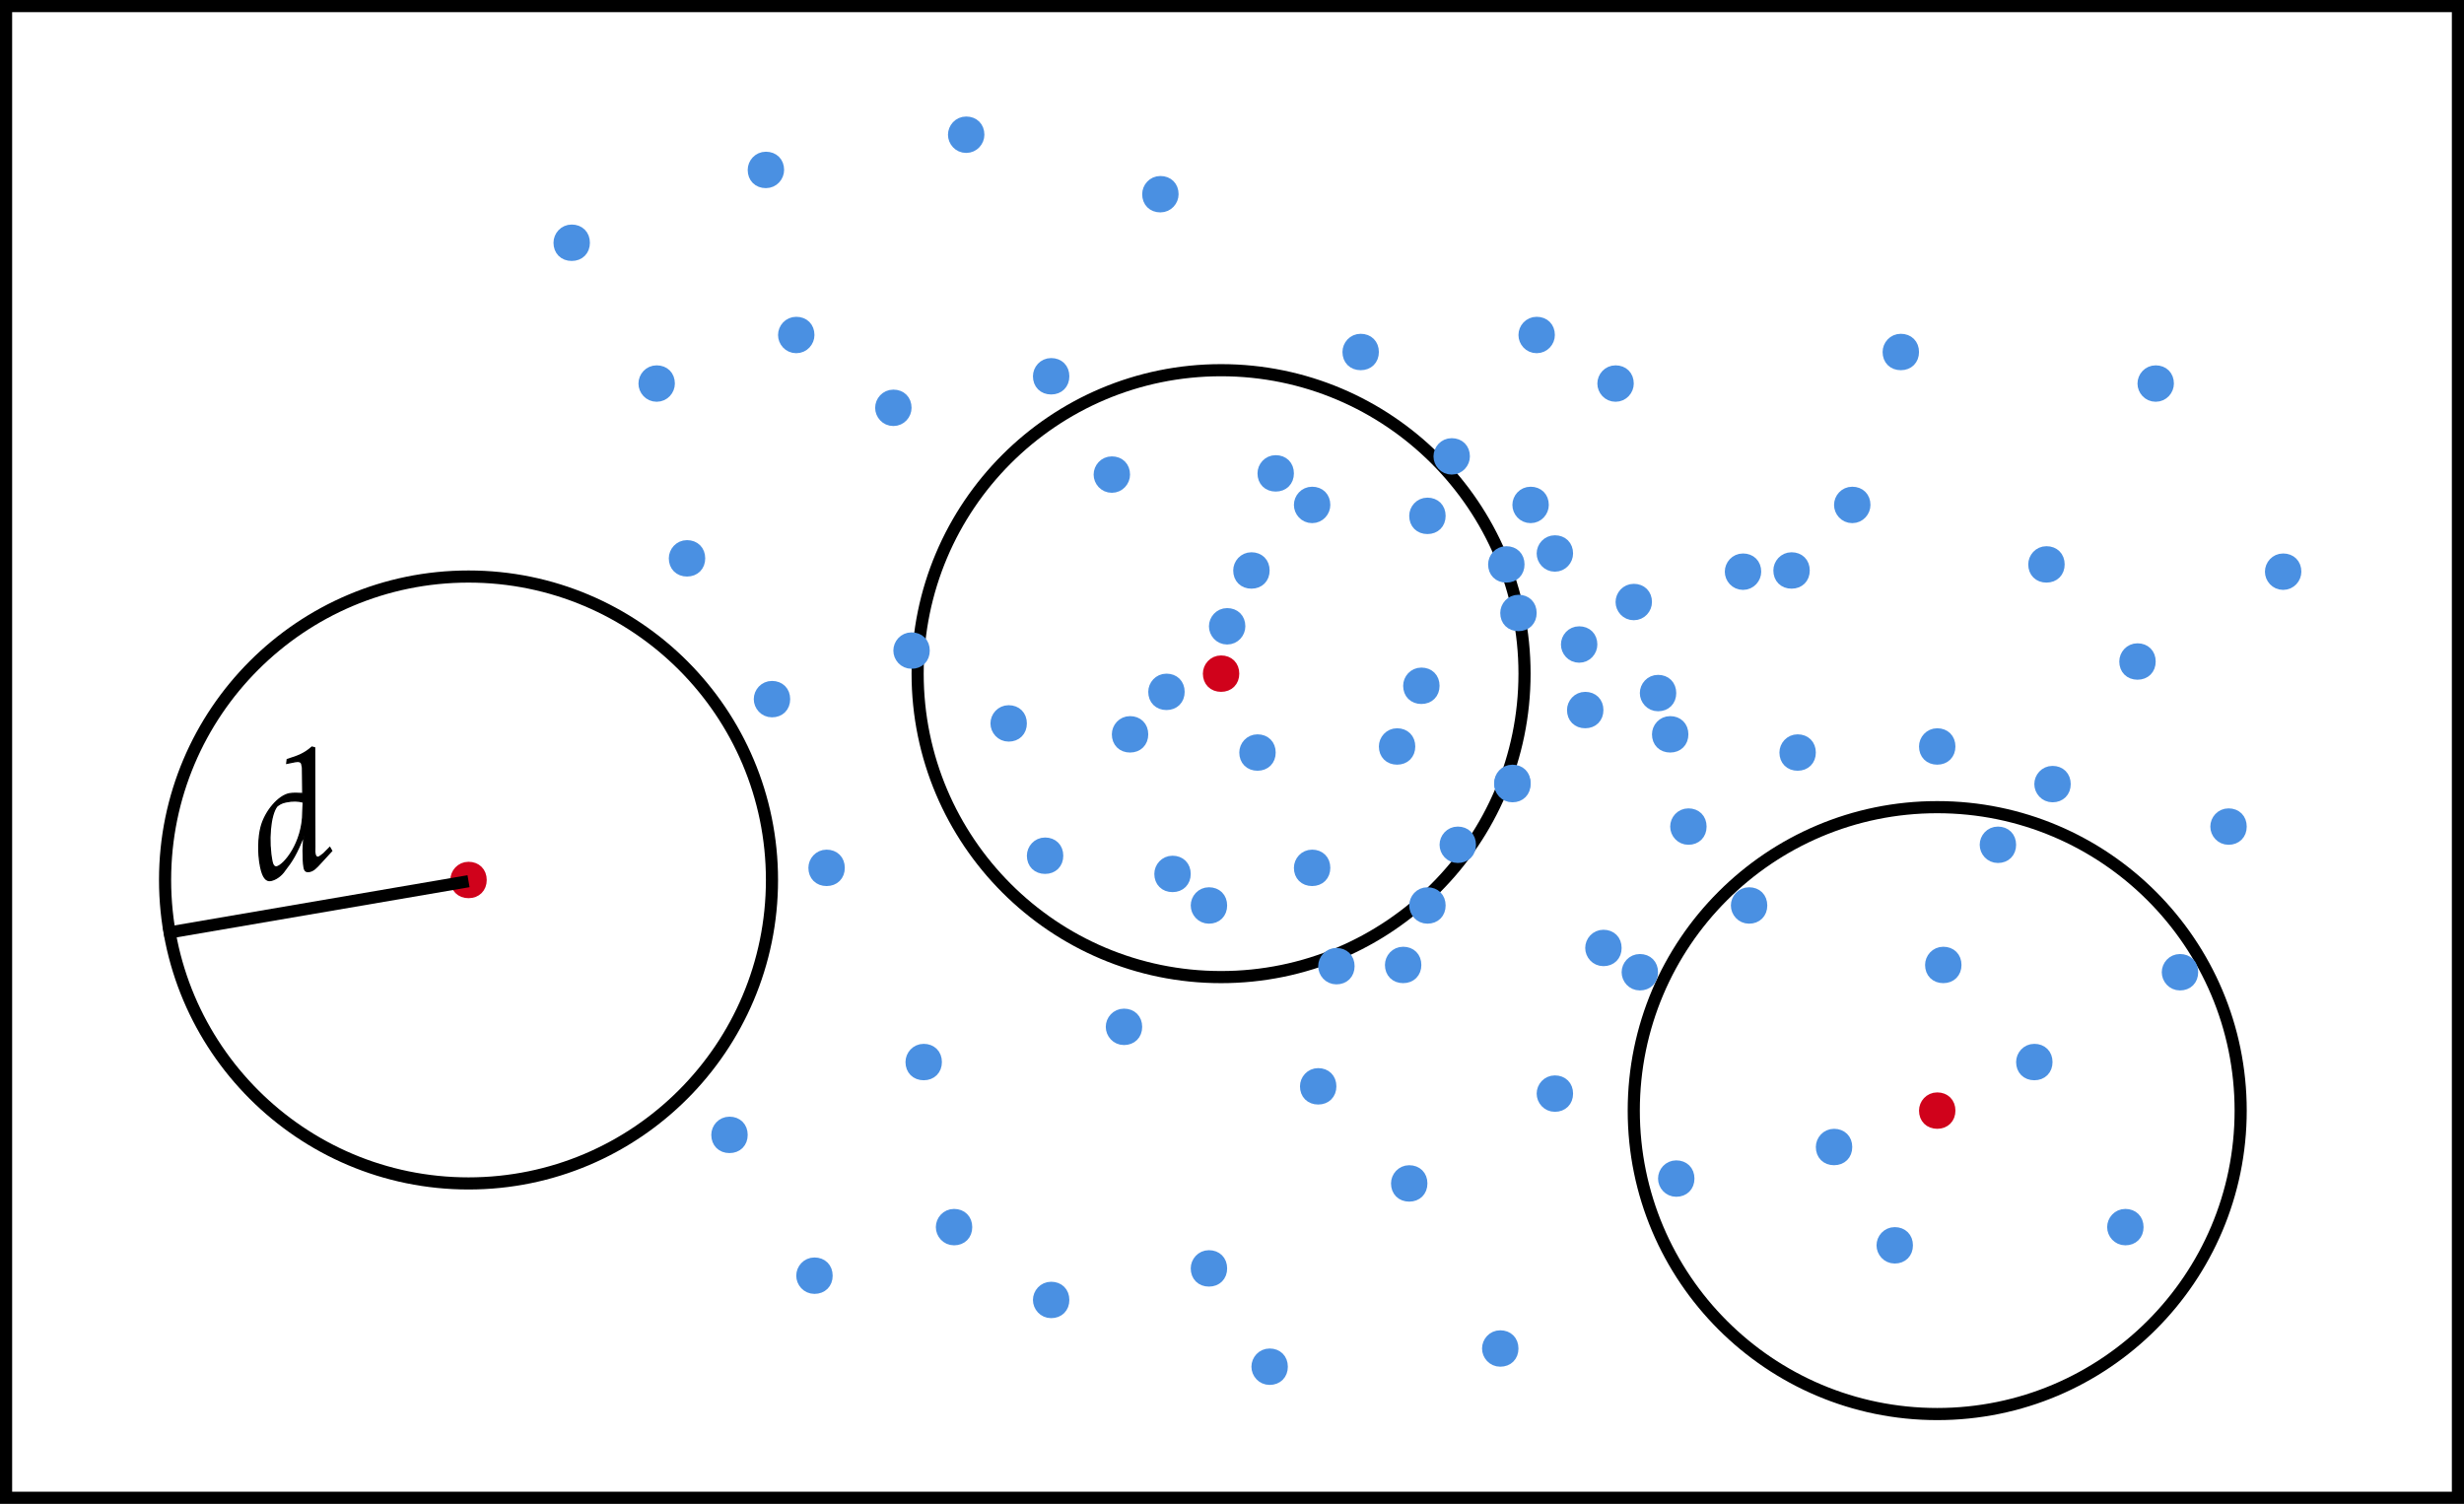 <?xml version="1.0" encoding="utf-8"?>
<!-- Generator: Adobe Illustrator 24.2.0, SVG Export Plug-In . SVG Version: 6.00 Build 0)  -->
<svg version="1.1" id="图层_1" xmlns="http://www.w3.org/2000/svg" xmlns:xlink="http://www.w3.org/1999/xlink" x="0px" y="0px"
	 viewBox="0 0 203 123.9" style="enable-background:new 0 0 203 123.9;" xml:space="preserve">
<style type="text/css">
	.st0{fill:none;stroke:#000000;}
	.st1{fill:#D0021B;stroke:#D0021B;}
	.st2{fill:#4A90E2;stroke:#4A90E2;}
	.st3{stroke:#000000;stroke-width:0.109;stroke-miterlimit:10;}
</style>
<g>
	<g>
		<path class="st0" d="M75.6,55.5c0-13.8,11.2-25,25-25s25,11.2,25,25s-11.2,25-25,25S75.6,69.3,75.6,55.5z"/>
	</g>
	<g>
		<path class="st1" d="M99.6,55.5c0-0.5,0.4-1,1-1s1,0.4,1,1s-0.4,1-1,1S99.6,56.1,99.6,55.5z"/>
	</g>
	<g>
		<path class="st0" d="M134.6,91.5c0-13.8,11.2-25,25-25s25,11.2,25,25s-11.2,25-25,25S134.6,105.3,134.6,91.5z"/>
	</g>
	<g>
		<path class="st1" d="M158.6,91.5c0-0.5,0.4-1,1-1s1,0.4,1,1s-0.4,1-1,1S158.6,92.1,158.6,91.5z"/>
	</g>
	<g>
		<path class="st0" d="M13.6,72.5c0-13.8,11.2-25,25-25s25,11.2,25,25s-11.2,25-25,25S13.6,86.3,13.6,72.5z"/>
	</g>
	<g>
		<path class="st1" d="M37.6,72.5c0-0.5,0.4-1,1-1s1,0.4,1,1s-0.4,1-1,1S37.6,73.1,37.6,72.5z"/>
	</g>
	<g>
		<path class="st2" d="M59.1,93.5c0-0.5,0.4-1,1-1s1,0.4,1,1s-0.4,1-1,1S59.1,94.1,59.1,93.5z"/>
	</g>
	<g>
		<path class="st2" d="M66.1,105.1c0-0.5,0.4-1,1-1s1,0.4,1,1s-0.4,1-1,1S66.1,105.6,66.1,105.1z"/>
	</g>
	<g>
		<path class="st2" d="M75.1,87.5c0-0.5,0.4-1,1-1s1,0.4,1,1s-0.4,1-1,1S75.1,88.1,75.1,87.5z"/>
	</g>
	<g>
		<path class="st2" d="M91.6,84.6c0-0.5,0.4-1,1-1s1,0.4,1,1s-0.4,1-1,1S91.6,85.1,91.6,84.6z"/>
	</g>
	<g>
		<path class="st2" d="M85.1,70.5c0-0.5,0.4-1,1-1s1,0.4,1,1s-0.4,1-1,1S85.1,71.1,85.1,70.5z"/>
	</g>
	<g>
		<path class="st2" d="M85.6,107.1c0-0.5,0.4-1,1-1s1,0.4,1,1s-0.4,1-1,1S85.6,107.6,85.6,107.1z"/>
	</g>
	<g>
		<path class="st2" d="M95.6,72c0-0.5,0.4-1,1-1s1,0.4,1,1s-0.4,1-1,1S95.6,72.6,95.6,72z"/>
	</g>
	<g>
		<path class="st2" d="M127.1,90.1c0-0.5,0.4-1,1-1s1,0.4,1,1s-0.4,1-1,1S127.1,90.6,127.1,90.1z"/>
	</g>
	<g>
		<path class="st2" d="M67.1,71.5c0-0.5,0.4-1,1-1s1,0.4,1,1s-0.4,1-1,1S67.1,72.1,67.1,71.5z"/>
	</g>
	<g>
		<path class="st2" d="M77.6,101.1c0-0.5,0.4-1,1-1s1,0.4,1,1s-0.4,1-1,1S77.6,101.6,77.6,101.1z"/>
	</g>
	<g>
		<path class="st2" d="M98.6,104.5c0-0.5,0.4-1,1-1s1,0.4,1,1s-0.4,1-1,1S98.6,105.1,98.6,104.5z"/>
	</g>
	<g>
		<path class="st2" d="M116.6,74.6c0-0.5,0.4-1,1-1s1,0.4,1,1s-0.4,1-1,1S116.6,75.1,116.6,74.6z"/>
	</g>
	<g>
		<path class="st2" d="M107.6,89.5c0-0.5,0.4-1,1-1s1,0.4,1,1s-0.4,1-1,1S107.6,90.1,107.6,89.5z"/>
	</g>
	<g>
		<path class="st2" d="M103.6,112.6c0-0.5,0.4-1,1-1s1,0.4,1,1s-0.4,1-1,1S103.6,113.1,103.6,112.6z"/>
	</g>
	<g>
		<path class="st2" d="M115.1,97.5c0-0.5,0.4-1,1-1s1,0.4,1,1s-0.4,1-1,1S115.1,98.1,115.1,97.5z"/>
	</g>
	<g>
		<path class="st2" d="M122.6,111.1c0-0.5,0.4-1,1-1s1,0.4,1,1s-0.4,1-1,1S122.6,111.6,122.6,111.1z"/>
	</g>
	<g>
		<path class="st2" d="M100.1,51.6c0-0.5,0.4-1,1-1s1,0.4,1,1c0,0.5-0.4,1-1,1S100.1,52.1,100.1,51.6z"/>
	</g>
	<g>
		<path class="st2" d="M104.1,39c0-0.5,0.4-1,1-1s1,0.4,1,1s-0.4,1-1,1S104.1,39.6,104.1,39z"/>
	</g>
	<g>
		<path class="st2" d="M135.6,57.1c0-0.5,0.4-1,1-1s1,0.4,1,1s-0.4,1-1,1S135.6,57.6,135.6,57.1z"/>
	</g>
	<g>
		<path class="st2" d="M107.1,71.5c0-0.5,0.4-1,1-1s1,0.4,1,1s-0.4,1-1,1S107.1,72.1,107.1,71.5z"/>
	</g>
	<g>
		<path class="st2" d="M125.1,41.6c0-0.5,0.4-1,1-1s1,0.4,1,1c0,0.5-0.4,1-1,1S125.1,42.1,125.1,41.6z"/>
	</g>
	<g>
		<path class="st2" d="M116.1,56.5c0-0.5,0.4-1,1-1s1,0.4,1,1s-0.4,1-1,1S116.1,57.1,116.1,56.5z"/>
	</g>
	<g>
		<path class="st2" d="M109.1,79.6c0-0.5,0.4-1,1-1s1,0.4,1,1s-0.4,1-1,1S109.1,80.1,109.1,79.6z"/>
	</g>
	<g>
		<path class="st2" d="M123.6,64.5c0-0.5,0.4-1,1-1s1,0.4,1,1c0,0.5-0.4,1-1,1S123.6,65.1,123.6,64.5z"/>
	</g>
	<g>
		<path class="st2" d="M131.1,78.1c0-0.5,0.4-1,1-1s1,0.4,1,1s-0.4,1-1,1S131.1,78.6,131.1,78.1z"/>
	</g>
	<g>
		<path class="st2" d="M55.6,46c0-0.5,0.4-1,1-1s1,0.4,1,1s-0.4,1-1,1S55.6,46.6,55.6,46z"/>
	</g>
	<g>
		<path class="st2" d="M62.6,57.6c0-0.5,0.4-1,1-1s1,0.4,1,1s-0.4,1-1,1S62.6,58.1,62.6,57.6z"/>
	</g>
	<g>
		<path class="st2" d="M82.1,59.6c0-0.5,0.4-1,1-1s1,0.4,1,1s-0.4,1-1,1S82.1,60.1,82.1,59.6z"/>
	</g>
	<g>
		<path class="st2" d="M74.1,53.6c0-0.5,0.4-1,1-1s1,0.4,1,1s-0.4,1-1,1S74.1,54.1,74.1,53.6z"/>
	</g>
	<g>
		<path class="st2" d="M95.1,57c0-0.5,0.4-1,1-1s1,0.4,1,1s-0.4,1-1,1S95.1,57.6,95.1,57z"/>
	</g>
	<g>
		<path class="st2" d="M143.1,74.6c0-0.5,0.4-1,1-1s1,0.4,1,1s-0.4,1-1,1S143.1,75.1,143.1,74.6z"/>
	</g>
	<g>
		<path class="st2" d="M136.6,60.5c0-0.5,0.4-1,1-1s1,0.4,1,1s-0.4,1-1,1S136.6,61.1,136.6,60.5z"/>
	</g>
	<g>
		<path class="st2" d="M137.1,97.1c0-0.5,0.4-1,1-1s1,0.4,1,1s-0.4,1-1,1S137.1,97.6,137.1,97.1z"/>
	</g>
	<g>
		<path class="st2" d="M147.1,62c0-0.5,0.4-1,1-1s1,0.4,1,1s-0.4,1-1,1S147.1,62.6,147.1,62z"/>
	</g>
	<g>
		<path class="st2" d="M178.6,80.1c0-0.5,0.4-1,1-1s1,0.4,1,1s-0.4,1-1,1S178.6,80.6,178.6,80.1z"/>
	</g>
	<g>
		<path class="st2" d="M150.1,94.5c0-0.5,0.4-1,1-1s1,0.4,1,1s-0.4,1-1,1S150.1,95.1,150.1,94.5z"/>
	</g>
	<g>
		<path class="st2" d="M168.1,64.6c0-0.5,0.4-1,1-1s1,0.4,1,1s-0.4,1-1,1S168.1,65.1,168.1,64.6z"/>
	</g>
	<g>
		<path class="st2" d="M159.1,79.5c0-0.5,0.4-1,1-1s1,0.4,1,1s-0.4,1-1,1S159.1,80.1,159.1,79.5z"/>
	</g>
	<g>
		<path class="st2" d="M155.1,102.6c0-0.5,0.4-1,1-1s1,0.4,1,1s-0.4,1-1,1S155.1,103.1,155.1,102.6z"/>
	</g>
	<g>
		<path class="st2" d="M166.6,87.5c0-0.5,0.4-1,1-1s1,0.4,1,1s-0.4,1-1,1S166.6,88.1,166.6,87.5z"/>
	</g>
	<g>
		<path class="st2" d="M174.1,101.1c0-0.5,0.4-1,1-1s1,0.4,1,1s-0.4,1-1,1S174.1,101.6,174.1,101.1z"/>
	</g>
	<g>
		<path class="st2" d="M151.6,41.6c0-0.5,0.4-1,1-1s1,0.4,1,1c0,0.5-0.4,1-1,1S151.6,42.1,151.6,41.6z"/>
	</g>
	<g>
		<path class="st2" d="M155.6,29c0-0.5,0.4-1,1-1s1,0.4,1,1s-0.4,1-1,1S155.6,29.6,155.6,29z"/>
	</g>
	<g>
		<path class="st2" d="M187.1,47.1c0-0.5,0.4-1,1-1s1,0.4,1,1c0,0.5-0.4,1-1,1S187.1,47.6,187.1,47.1z"/>
	</g>
	<g>
		<path class="st2" d="M158.6,61.5c0-0.5,0.4-1,1-1s1,0.4,1,1s-0.4,1-1,1S158.6,62.1,158.6,61.5z"/>
	</g>
	<g>
		<path class="st2" d="M176.6,31.6c0-0.5,0.4-1,1-1s1,0.4,1,1c0,0.5-0.4,1-1,1S176.6,32.1,176.6,31.6z"/>
	</g>
	<g>
		<path class="st2" d="M167.6,46.5c0-0.5,0.4-1,1-1s1,0.4,1,1s-0.4,1-1,1S167.6,47.1,167.6,46.5z"/>
	</g>
	<g>
		<path class="st2" d="M163.6,69.6c0-0.5,0.4-1,1-1s1,0.4,1,1s-0.4,1-1,1S163.6,70.1,163.6,69.6z"/>
	</g>
	<g>
		<path class="st2" d="M175.1,54.5c0-0.5,0.4-1,1-1s1,0.4,1,1s-0.4,1-1,1S175.1,55.1,175.1,54.5z"/>
	</g>
	<g>
		<path class="st2" d="M182.6,68.1c0-0.5,0.4-1,1-1s1,0.4,1,1s-0.4,1-1,1S182.6,68.6,182.6,68.1z"/>
	</g>
	<g>
		<path class="st2" d="M133.6,49.6c0-0.5,0.4-1,1-1s1,0.4,1,1c0,0.5-0.4,1-1,1S133.6,50.1,133.6,49.6z"/>
	</g>
	<g>
		<path class="st2" d="M146.6,47c0-0.5,0.4-1,1-1s1,0.4,1,1s-0.4,1-1,1S146.6,47.6,146.6,47z"/>
	</g>
	<g>
		<path class="st2" d="M46.1,20c0-0.5,0.4-1,1-1s1,0.4,1,1s-0.4,1-1,1S46.1,20.6,46.1,20z"/>
	</g>
	<g>
		<path class="st2" d="M53.1,31.6c0-0.5,0.4-1,1-1s1,0.4,1,1c0,0.5-0.4,1-1,1S53.1,32.1,53.1,31.6z"/>
	</g>
	<g>
		<path class="st2" d="M62.1,14c0-0.5,0.4-1,1-1s1,0.4,1,1c0,0.5-0.4,1-1,1S62.1,14.6,62.1,14z"/>
	</g>
	<g>
		<path class="st2" d="M78.6,11.1c0-0.5,0.4-1,1-1s1,0.4,1,1c0,0.5-0.4,1-1,1S78.6,11.6,78.6,11.1z"/>
	</g>
	<g>
		<path class="st2" d="M72.6,33.6c0-0.5,0.4-1,1-1s1,0.4,1,1c0,0.5-0.4,1-1,1S72.6,34.1,72.6,33.6z"/>
	</g>
	<g>
		<path class="st2" d="M64.6,27.6c0-0.5,0.4-1,1-1s1,0.4,1,1c0,0.5-0.4,1-1,1S64.6,28.1,64.6,27.6z"/>
	</g>
	<g>
		<path class="st2" d="M85.6,31c0-0.5,0.4-1,1-1s1,0.4,1,1s-0.4,1-1,1S85.6,31.6,85.6,31z"/>
	</g>
	<g>
		<path class="st2" d="M94.6,16c0-0.5,0.4-1,1-1s1,0.4,1,1c0,0.5-0.4,1-1,1S94.6,16.6,94.6,16z"/>
	</g>
	<g>
		<path class="st2" d="M90.6,39.1c0-0.5,0.4-1,1-1s1,0.4,1,1c0,0.5-0.4,1-1,1S90.6,39.6,90.6,39.1z"/>
	</g>
	<g>
		<path class="st2" d="M98.6,74.6c0-0.5,0.4-1,1-1s1,0.4,1,1s-0.4,1-1,1S98.6,75.1,98.6,74.6z"/>
	</g>
	<g>
		<path class="st2" d="M92.1,60.5c0-0.5,0.4-1,1-1s1,0.4,1,1s-0.4,1-1,1S92.1,61.1,92.1,60.5z"/>
	</g>
	<g>
		<path class="st2" d="M102.6,62c0-0.5,0.4-1,1-1s1,0.4,1,1s-0.4,1-1,1S102.6,62.6,102.6,62z"/>
	</g>
	<g>
		<path class="st2" d="M134.1,80.1c0-0.5,0.4-1,1-1s1,0.4,1,1s-0.4,1-1,1S134.1,80.6,134.1,80.1z"/>
	</g>
	<g>
		<path class="st2" d="M123.6,64.6c0-0.5,0.4-1,1-1s1,0.4,1,1s-0.4,1-1,1S123.6,65.1,123.6,64.6z"/>
	</g>
	<g>
		<path class="st2" d="M114.6,79.5c0-0.5,0.4-1,1-1s1,0.4,1,1s-0.4,1-1,1S114.6,80.1,114.6,79.5z"/>
	</g>
	<g>
		<path class="st2" d="M107.1,41.6c0-0.5,0.4-1,1-1s1,0.4,1,1c0,0.5-0.4,1-1,1S107.1,42.1,107.1,41.6z"/>
	</g>
	<g>
		<path class="st2" d="M111.1,29c0-0.5,0.4-1,1-1s1,0.4,1,1s-0.4,1-1,1S111.1,29.6,111.1,29z"/>
	</g>
	<g>
		<path class="st2" d="M142.6,47.1c0-0.5,0.4-1,1-1s1,0.4,1,1c0,0.5-0.4,1-1,1S142.6,47.6,142.6,47.1z"/>
	</g>
	<g>
		<path class="st2" d="M114.1,61.5c0-0.5,0.4-1,1-1s1,0.4,1,1s-0.4,1-1,1S114.1,62.1,114.1,61.5z"/>
	</g>
	<g>
		<path class="st2" d="M132.1,31.6c0-0.5,0.4-1,1-1s1,0.4,1,1c0,0.5-0.4,1-1,1S132.1,32.1,132.1,31.6z"/>
	</g>
	<g>
		<path class="st2" d="M123.1,46.5c0-0.5,0.4-1,1-1s1,0.4,1,1s-0.4,1-1,1S123.1,47.1,123.1,46.5z"/>
	</g>
	<g>
		<path class="st2" d="M119.1,69.6c0-0.5,0.4-1,1-1s1,0.4,1,1s-0.4,1-1,1S119.1,70.1,119.1,69.6z"/>
	</g>
	<g>
		<path class="st2" d="M129.6,58.5c0-0.5,0.4-1,1-1s1,0.4,1,1s-0.4,1-1,1S129.6,59.1,129.6,58.5z"/>
	</g>
	<g>
		<path class="st2" d="M138.1,68.1c0-0.5,0.4-1,1-1s1,0.4,1,1s-0.4,1-1,1S138.1,68.6,138.1,68.1z"/>
	</g>
	<g>
		<path class="st2" d="M102.1,47c0-0.5,0.4-1,1-1s1,0.4,1,1s-0.4,1-1,1S102.1,47.6,102.1,47z"/>
	</g>
	<g>
		<path class="st2" d="M129.1,53.1c0-0.5,0.4-1,1-1s1,0.4,1,1c0,0.5-0.4,1-1,1S129.1,53.6,129.1,53.1z"/>
	</g>
	<g>
		<path class="st2" d="M118.6,37.6c0-0.5,0.4-1,1-1s1,0.4,1,1c0,0.5-0.4,1-1,1S118.6,38.1,118.6,37.6z"/>
	</g>
	<g>
		<path class="st2" d="M127.1,45.6c0-0.5,0.4-1,1-1s1,0.4,1,1c0,0.5-0.4,1-1,1S127.1,46.1,127.1,45.6z"/>
	</g>
	<g>
		<path class="st2" d="M125.6,27.6c0-0.5,0.4-1,1-1s1,0.4,1,1c0,0.5-0.4,1-1,1S125.6,28.1,125.6,27.6z"/>
	</g>
	<g>
		<path class="st2" d="M116.6,42.5c0-0.5,0.4-1,1-1s1,0.4,1,1s-0.4,1-1,1S116.6,43.1,116.6,42.5z"/>
	</g>
	<g>
		<path class="st2" d="M124.1,50.5c0-0.5,0.4-1,1-1s1,0.4,1,1s-0.4,1-1,1S124.1,51.1,124.1,50.5z"/>
	</g>
	<g>
		<path class="st0" d="M13.5,76.9l25.1-4.3"/>
	</g>
	<g>
		<path class="st0" d="M0.5,0.5h202v122.9H0.5V0.5z"/>
	</g>
</g>
<g transform="matrix(0.98,-0.198,0.198,0.98,-9.73,56.312)">
	<g>
		<g>
			<g transform="matrix(1,0,0,1,271.5,82.256)">
				<path class="st3" d="M-237.6-70l-0.2-0.1c-0.7,0.4-1.2,0.5-2.2,0.6l-0.1,0.3h0.7c0.3,0,0.5,0.1,0.5,0.3c0,0.1,0,0.2,0,0.3
					l-0.4,2.1c-0.4-0.1-0.8-0.2-1.1-0.2c-0.9,0-2.2,1-2.8,2.2c-0.4,0.8-0.7,2.1-0.7,3.2c0,0.9,0.2,1.3,0.6,1.3
					c0.4,0,0.9-0.2,1.3-0.6c0.7-0.6,1.2-1.1,2.1-2.5l-0.3,1.2c-0.1,0.6-0.2,1-0.2,1.4c0,0.3,0.1,0.4,0.4,0.4s0.6-0.2,1-0.5l1.1-0.8
					l-0.1-0.3l-0.6,0.4c-0.2,0.1-0.4,0.2-0.5,0.2c-0.1,0-0.2-0.1-0.2-0.3c0-0.1,0-0.2,0.1-0.6L-237.6-70z M-242.6-61
					c-0.2,0-0.3-0.2-0.3-0.5c0-1.7,0.6-3.8,1.3-4.4c0.2-0.1,0.4-0.2,0.8-0.2c0.6,0,1,0.1,1.4,0.3l-0.2,0.8
					C-240.1-62.5-242-61-242.6-61z"/>
			</g>
		</g>
	</g>
</g>
</svg>
